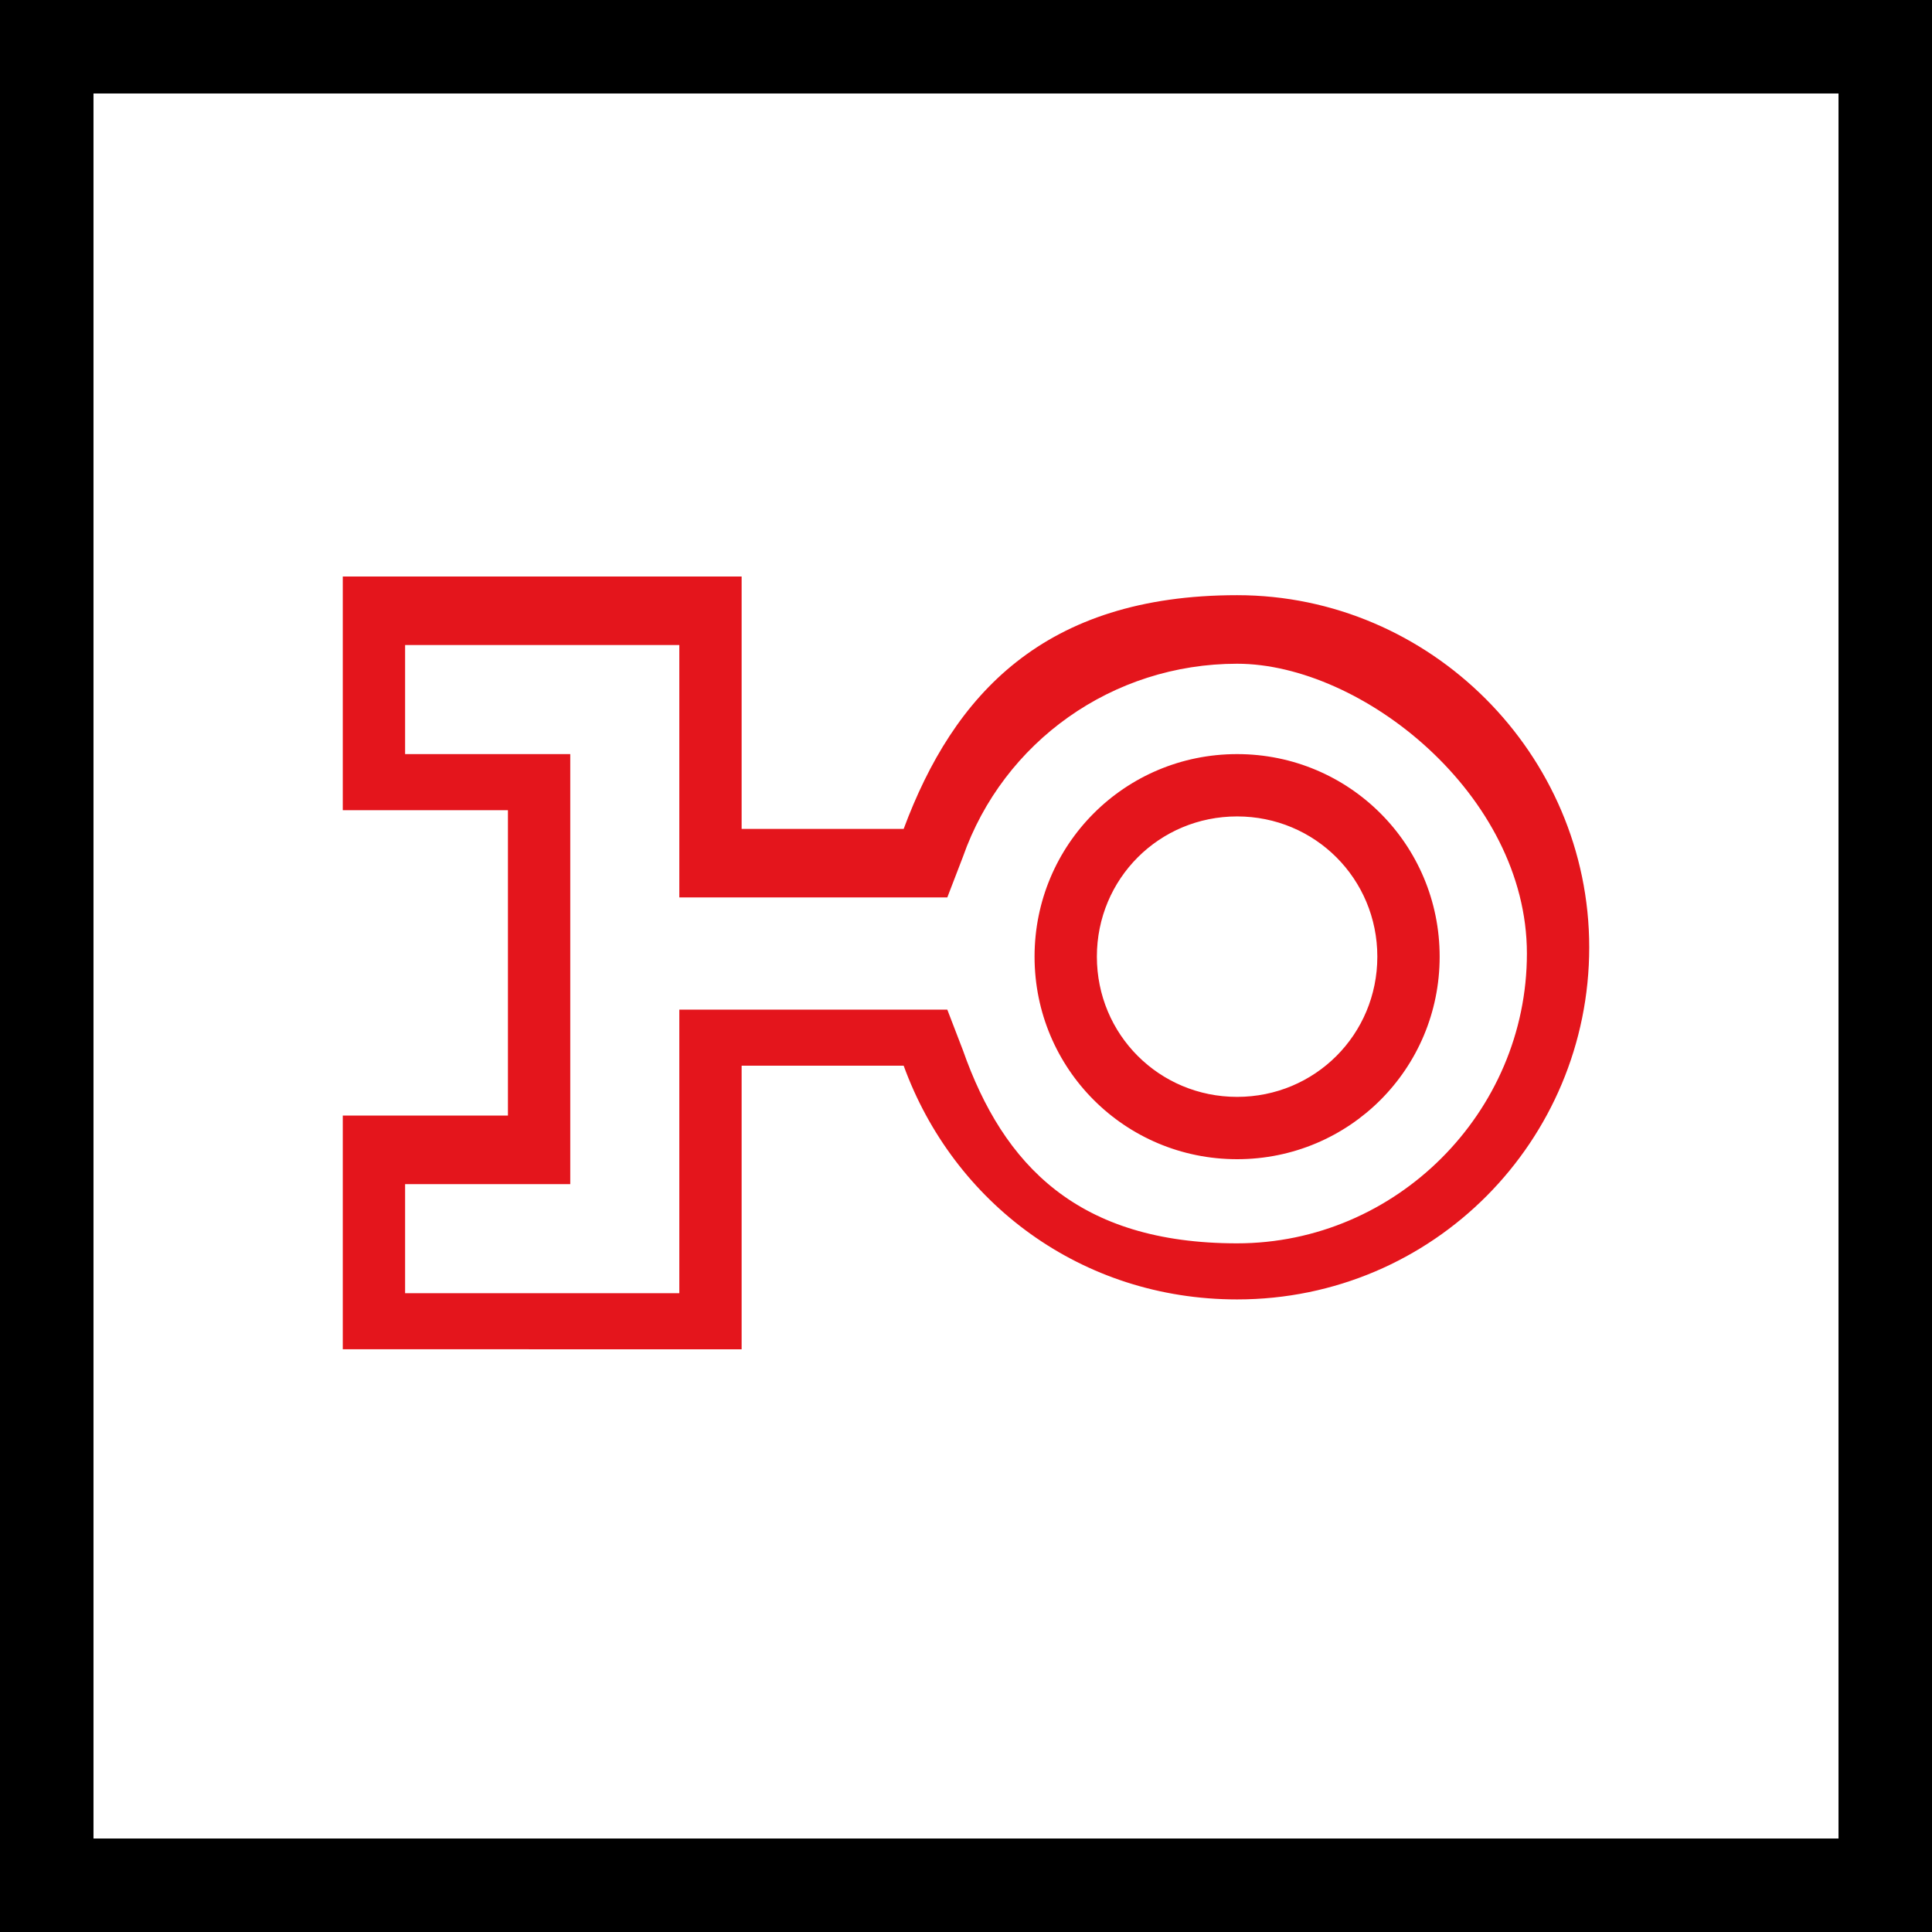 <?xml version="1.0" encoding="UTF-8" standalone="no"?>
<svg
   id="Layer_1"
   version="1.1"
   viewBox="0 0 62 62"
   sodipodi:docname="vvz030_b.svg"
   width="62"
   height="62"
   inkscape:version="1.3.2 (091e20e, 2023-11-25, custom)"
   xmlns:inkscape="http://www.inkscape.org/namespaces/inkscape"
   xmlns:sodipodi="http://sodipodi.sourceforge.net/DTD/sodipodi-0.dtd"
   xmlns="http://www.w3.org/2000/svg"
   xmlns:svg="http://www.w3.org/2000/svg"
   xmlns:c2pa="http://c2pa.org/manifest">
  <sodipodi:namedview
     id="namedview2"
     pagecolor="#ffffff"
     bordercolor="#000000"
     borderopacity="0.25"
     inkscape:showpageshadow="2"
     inkscape:pageopacity="0.0"
     inkscape:pagecheckerboard="0"
     inkscape:deskcolor="#d1d1d1"
     inkscape:zoom="29.33871"
     inkscape:cx="30.982958"
     inkscape:cy="31"
     inkscape:window-width="3840"
     inkscape:window-height="2054"
     inkscape:window-x="2869"
     inkscape:window-y="-11"
     inkscape:window-maximized="1"
     inkscape:current-layer="Layer_1" />
  <!-- Generator: Adobe Illustrator 29.3.1, SVG Export Plug-In . SVG Version: 2.1.0 Build 151)  -->
  <defs
     id="defs1">
    <style
       id="style1">
      .st0 {
        fill: #e4151c;
      }
    </style>
  </defs>
  <path
     d="M 59,3 V 59 H 3 V 3 H 59 M 62,0 H 0 v 62 h 62 z"
     id="path1" />
  <path
     class="st0"
     d="m 21.8,20.5 v 8.3 h 8.6 l 0.5,-1.3 c 1.3,-3.7 4.8,-6.2 8.8,-6.2 4,0 9.3,4.2 9.3,9.3 0,5.1 -4.2,9.3 -9.3,9.3 -5.1,0 -7.5,-2.5 -8.8,-6.2 l -0.5,-1.3 h -8.6 v 9.1 H 13 V 38 h 5.3 V 24.2 H 13 v -3.5 h 8.8 m 17.9,16.5 c 3.6,0 6.5,-2.9 6.5,-6.5 0,-3.6 -2.9,-6.5 -6.5,-6.5 -3.6,0 -6.5,2.9 -6.5,6.5 0,3.6 2.9,6.5 6.5,6.5 M 23.8,18.5 H 11 V 26 h 5.3 v 9.8 H 11 v 7.5 H 23.8 V 34.2 H 29 c 1.6,4.4 5.7,7.5 10.7,7.5 C 46,41.7 51,36.6 51,30.4 51,24.2 45.9,19.1 39.7,19.1 c -6.2,0 -9.1,3.2 -10.7,7.5 h -5.2 v -8.3 0 z m 15.9,16.7 c -2.5,0 -4.5,-2 -4.5,-4.5 0,-2.5 2,-4.5 4.5,-4.5 2.5,0 4.5,2 4.5,4.5 0,2.5 -2,4.5 -4.5,4.5 z"
     id="path2" />
</svg>
